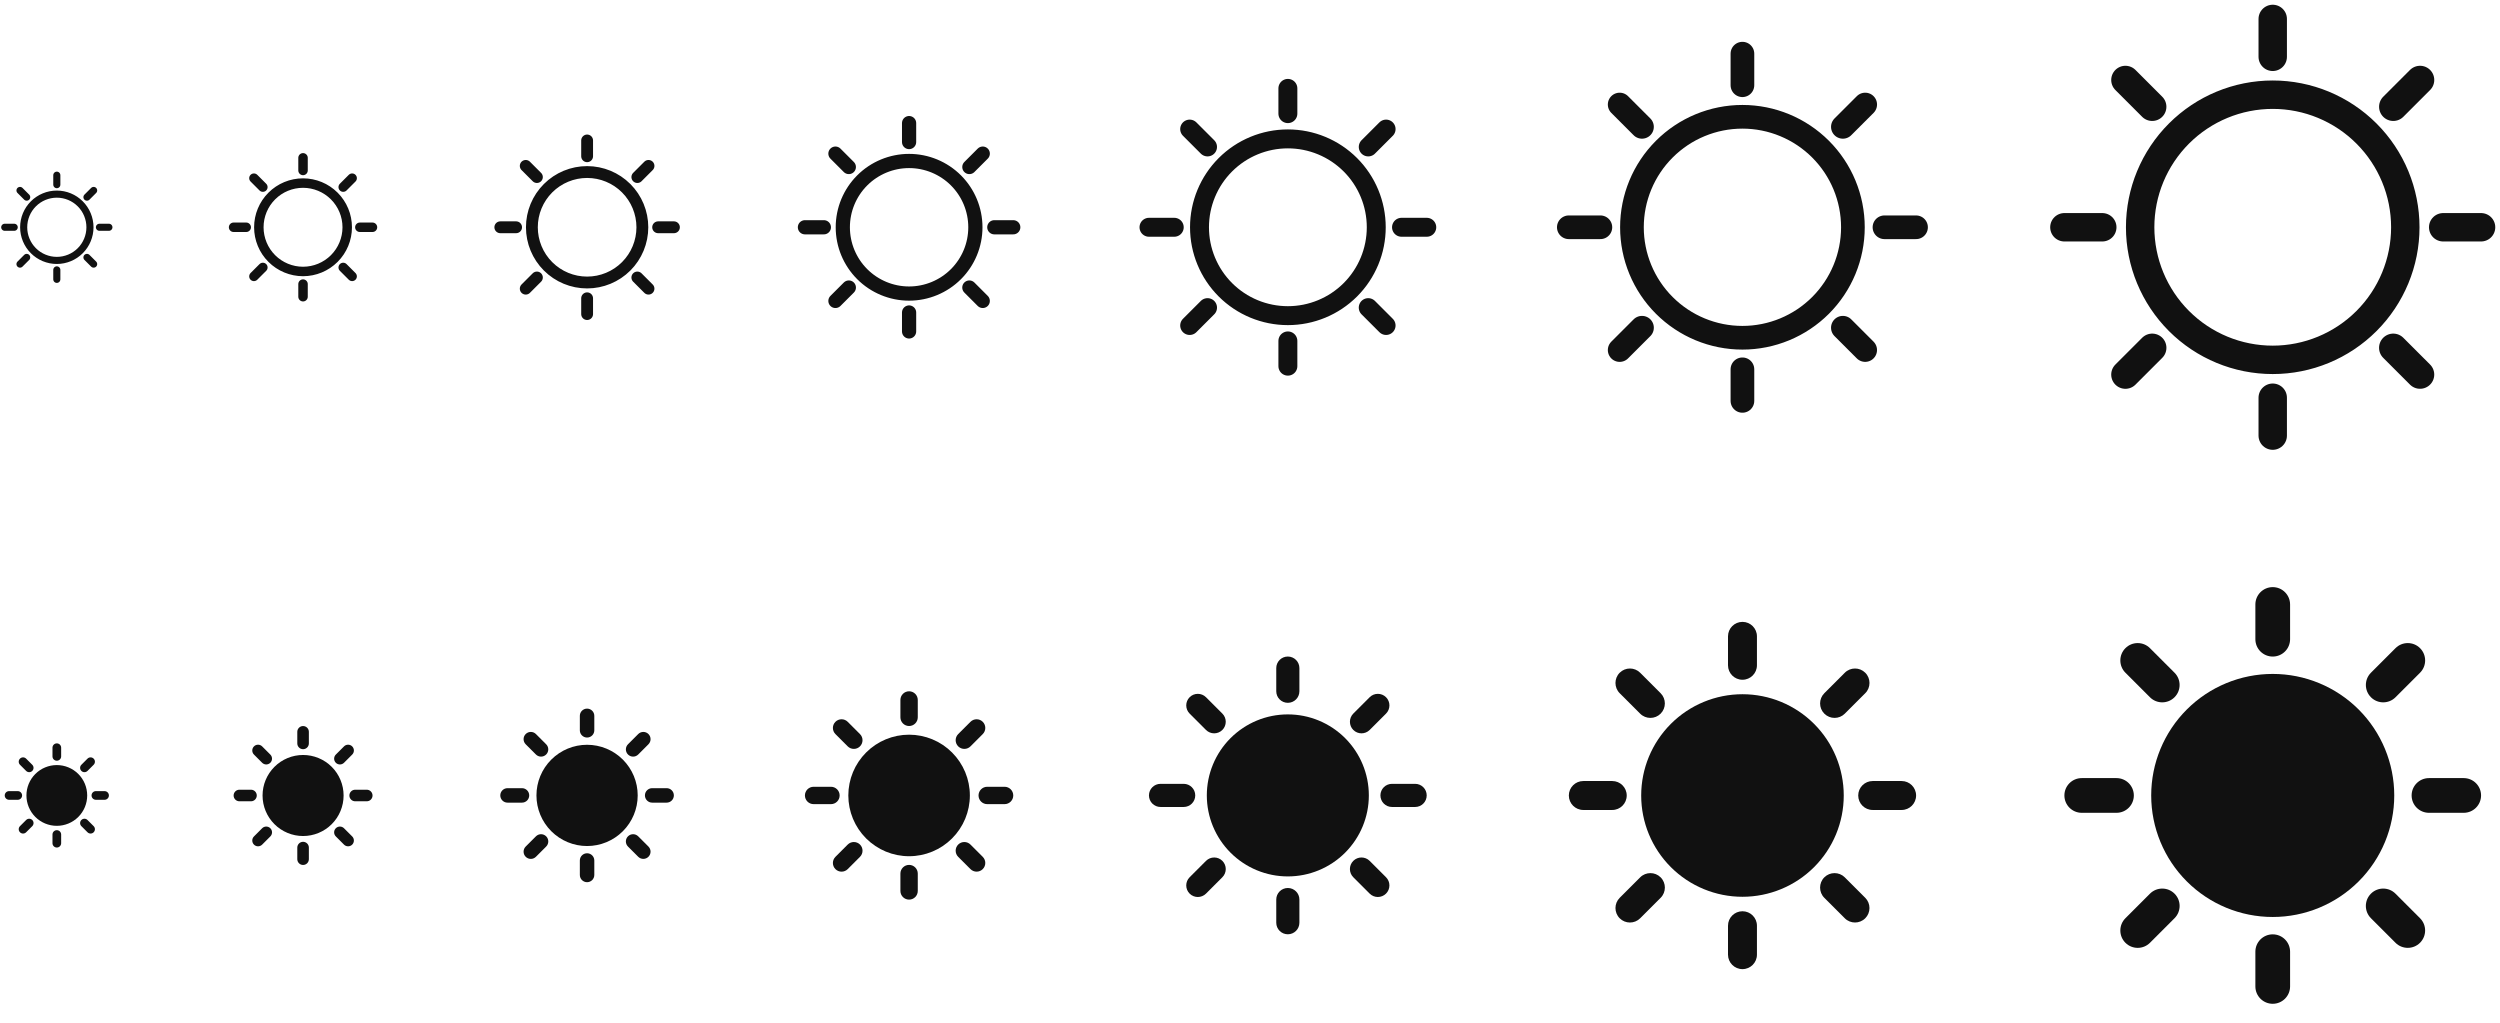 <svg width="264" height="108" viewBox="0 0 264 108" fill="none" xmlns="http://www.w3.org/2000/svg">
<g id="Sun">
<g clip-path="url(#clip0_7754_1257)">
<g id="Size=12px, Filled=false" clip-path="url(#clip1_7754_1257)">
<path id="Vector" d="M6 28.5V29.5M10.5 24H11.5M6 19.5V18.5M1.5 24H0.5M2.818 27.182L2.111 27.89M9.182 27.182L9.889 27.889M9.182 20.819L9.889 20.111M2.818 20.819L2.111 20.111M9.5 24C9.5 23.072 9.131 22.181 8.475 21.525C7.819 20.869 6.928 20.5 6 20.5C5.072 20.5 4.181 20.869 3.525 21.525C2.869 22.181 2.5 23.072 2.5 24C2.5 24.928 2.869 25.819 3.525 26.475C4.181 27.131 5.072 27.5 6 27.5C6.928 27.5 7.819 27.131 8.475 26.475C9.131 25.819 9.5 24.928 9.5 24Z" stroke="#111111" stroke-width="0.75" stroke-linecap="round" stroke-linejoin="round"/>
</g>
<g id="Size=16px, Filled=false" clip-path="url(#clip2_7754_1257)">
<path id="Vector_2" d="M32 30V31.333M38 24H39.333M32 18V16.667M26 24H24.667M27.758 28.243L26.815 29.186M36.243 28.243L37.185 29.185M36.243 19.758L37.186 18.815M27.757 19.758L26.815 18.815M36.667 24C36.667 22.762 36.175 21.575 35.3 20.7C34.425 19.825 33.238 19.333 32 19.333C30.762 19.333 29.575 19.825 28.7 20.7C27.825 21.575 27.333 22.762 27.333 24C27.333 25.238 27.825 26.425 28.7 27.3C29.575 28.175 30.762 28.667 32 28.667C33.238 28.667 34.425 28.175 35.3 27.3C36.175 26.425 36.667 25.238 36.667 24Z" stroke="#111111" stroke-linecap="round" stroke-linejoin="round"/>
</g>
<g id="Size=20px, Filled=false" clip-path="url(#clip3_7754_1257)">
<path id="Vector_3" d="M62 31.5V33.167M69.5 24H71.167M62 16.5V14.833M54.5 24H52.833M56.697 29.303L55.518 30.483M67.303 29.303L68.482 30.482M67.304 18.698L68.483 17.519M56.697 18.698L55.518 17.519M67.833 24C67.833 22.453 67.219 20.969 66.125 19.875C65.031 18.781 63.547 18.167 62 18.167C60.453 18.167 58.969 18.781 57.875 19.875C56.781 20.969 56.167 22.453 56.167 24C56.167 25.547 56.781 27.031 57.875 28.125C58.969 29.219 60.453 29.833 62 29.833C63.547 29.833 65.031 29.219 66.125 28.125C67.219 27.031 67.833 25.547 67.833 24Z" stroke="#111111" stroke-width="1.25" stroke-linecap="round" stroke-linejoin="round"/>
</g>
<g id="Size=24px, Filled=false" clip-path="url(#clip4_7754_1257)">
<path id="Vector_4" d="M96 33V35M105 24H107M96 15V13M87 24H85M89.637 30.364L88.222 31.779M102.364 30.364L103.778 31.778M102.365 17.637L103.779 16.223M89.636 17.637L88.222 16.223M103 24C103 22.143 102.263 20.363 100.95 19.05C99.637 17.738 97.856 17 96 17C94.144 17 92.363 17.738 91.05 19.05C89.737 20.363 89 22.143 89 24C89 25.857 89.737 27.637 91.05 28.95C92.363 30.262 94.144 31 96 31C97.856 31 99.637 30.262 100.95 28.95C102.263 27.637 103 25.857 103 24Z" stroke="#111111" stroke-width="1.5" stroke-linecap="round" stroke-linejoin="round"/>
</g>
<g id="Size=32px, Filled=false" clip-path="url(#clip5_7754_1257)">
<path id="Vector_5" d="M136 36V38.667M148 24H150.667M136 12V9.333M124 24H121.333M127.516 32.485L125.629 34.372M144.485 32.485L146.371 34.371M144.487 15.516L146.372 13.631M127.515 15.516L125.629 13.631M145.333 24C145.333 21.525 144.35 19.151 142.6 17.4C140.849 15.65 138.475 14.667 136 14.667C133.525 14.667 131.151 15.65 129.4 17.4C127.65 19.151 126.667 21.525 126.667 24C126.667 26.475 127.65 28.849 129.4 30.6C131.151 32.35 133.525 33.333 136 33.333C138.475 33.333 140.849 32.35 142.6 30.6C144.35 28.849 145.333 26.475 145.333 24Z" stroke="#111111" stroke-width="2" stroke-linecap="round" stroke-linejoin="round"/>
</g>
<g id="Size=40px, Filled=false" clip-path="url(#clip6_7754_1257)">
<path id="Vector_6" d="M184 39V42.333M199 24H202.333M184 9V5.667M169 24H165.667M173.395 34.607L171.037 36.965M194.607 34.607L196.963 36.963M194.608 13.395L196.965 11.038M173.393 13.395L171.037 11.038M195.667 24C195.667 20.906 194.437 17.938 192.25 15.75C190.062 13.562 187.094 12.333 184 12.333C180.906 12.333 177.938 13.562 175.75 15.75C173.562 17.938 172.333 20.906 172.333 24C172.333 27.094 173.562 30.062 175.75 32.25C177.938 34.438 180.906 35.667 184 35.667C187.094 35.667 190.062 34.438 192.25 32.25C194.437 30.062 195.667 27.094 195.667 24Z" stroke="#111111" stroke-width="2.5" stroke-linecap="round" stroke-linejoin="round"/>
</g>
<g id="Size=48px, Filled=false" clip-path="url(#clip7_7754_1257)">
<path id="Vector_7" d="M240 42V46M258 24H262M240 6V2M222 24H218M227.274 36.728L224.444 39.558M252.728 36.728L255.556 39.556M252.73 11.274L255.558 8.446M227.272 11.274L224.444 8.446M254 24C254 20.287 252.525 16.726 249.899 14.101C247.274 11.475 243.713 10 240 10C236.287 10 232.726 11.475 230.101 14.101C227.475 16.726 226 20.287 226 24C226 27.713 227.475 31.274 230.101 33.9C232.726 36.525 236.287 38 240 38C243.713 38 247.274 36.525 249.899 33.9C252.525 31.274 254 27.713 254 24Z" stroke="#111111" stroke-width="3" stroke-linecap="round" stroke-linejoin="round"/>
</g>
<g id="Size=12px, Filled=true" clip-path="url(#clip8_7754_1257)">
<g id="Vector_8">
<path d="M6 78.5C6.253 78.5 6.458 78.705 6.458 78.958V79.875C6.458 80.128 6.253 80.333 6 80.333C5.747 80.333 5.542 80.128 5.542 79.875V78.958C5.542 78.705 5.747 78.5 6 78.5Z" fill="#111111"/>
<path d="M9.208 84C9.208 83.149 8.87 82.333 8.269 81.731C7.667 81.13 6.851 80.792 6 80.792C5.149 80.792 4.333 81.13 3.731 81.731C3.13 82.333 2.792 83.149 2.792 84C2.792 84.851 3.13 85.667 3.731 86.269C4.333 86.87 5.149 87.208 6 87.208C6.851 87.208 7.667 86.87 8.269 86.269C8.87 85.667 9.208 84.851 9.208 84Z" fill="#111111"/>
<path d="M6 87.667C6.253 87.667 6.458 87.872 6.458 88.125V89.042C6.458 89.295 6.253 89.5 6 89.5C5.747 89.5 5.542 89.295 5.542 89.042V88.125C5.542 87.872 5.747 87.667 6 87.667Z" fill="#111111"/>
<path d="M10.125 83.542C9.872 83.542 9.667 83.747 9.667 84C9.667 84.253 9.872 84.458 10.125 84.458H11.042C11.295 84.458 11.5 84.253 11.5 84C11.5 83.747 11.295 83.542 11.042 83.542H10.125Z" fill="#111111"/>
<path d="M0.958 83.542C0.705 83.542 0.5 83.747 0.5 84C0.5 84.253 0.705 84.458 0.958 84.458H1.875C2.128 84.458 2.333 84.253 2.333 84C2.333 83.747 2.128 83.542 1.875 83.542H0.958Z" fill="#111111"/>
<path d="M3.408 86.593C3.587 86.772 3.587 87.062 3.408 87.241L2.759 87.889C2.58 88.069 2.29 88.069 2.111 87.889C1.932 87.71 1.932 87.42 2.111 87.241L2.76 86.593C2.938 86.414 3.229 86.414 3.408 86.593Z" fill="#111111"/>
<path d="M9.241 86.593C9.062 86.414 8.772 86.414 8.593 86.593C8.414 86.772 8.414 87.062 8.593 87.241L9.241 87.889C9.42 88.068 9.71 88.068 9.889 87.889C10.068 87.71 10.068 87.42 9.889 87.241L9.241 86.593Z" fill="#111111"/>
<path d="M9.889 80.112C10.069 80.29 10.069 80.581 9.889 80.76L9.241 81.408C9.062 81.587 8.772 81.587 8.593 81.408C8.414 81.229 8.414 80.939 8.593 80.76L9.241 80.112C9.42 79.933 9.71 79.933 9.889 80.112Z" fill="#111111"/>
<path d="M2.759 80.112C2.58 79.933 2.29 79.933 2.111 80.112C1.932 80.29 1.932 80.581 2.111 80.76L2.759 81.408C2.938 81.587 3.228 81.587 3.407 81.408C3.586 81.229 3.586 80.939 3.407 80.76L2.759 80.112Z" fill="#111111"/>
</g>
</g>
<g id="Size=16px, Filled=true" clip-path="url(#clip9_7754_1257)">
<g id="Vector_9">
<path d="M32.005 76.67C32.343 76.67 32.616 76.944 32.616 77.281V78.504C32.616 78.841 32.343 79.115 32.005 79.115C31.668 79.115 31.394 78.841 31.394 78.504V77.281C31.394 76.944 31.668 76.67 32.005 76.67Z" fill="#111111"/>
<path d="M36.284 84.005C36.284 82.87 35.833 81.782 35.031 80.979C34.228 80.177 33.14 79.726 32.005 79.726C30.87 79.726 29.782 80.177 28.98 80.979C28.177 81.782 27.726 82.87 27.726 84.005C27.726 85.14 28.177 86.228 28.98 87.031C29.782 87.833 30.87 88.284 32.005 88.284C33.14 88.284 34.228 87.833 35.031 87.031C35.833 86.228 36.284 85.14 36.284 84.005Z" fill="#111111"/>
<path d="M32.005 88.895C32.343 88.895 32.616 89.169 32.616 89.506V90.729C32.616 91.066 32.343 91.34 32.005 91.34C31.668 91.34 31.394 91.066 31.394 90.729V89.506C31.394 89.169 31.668 88.895 32.005 88.895Z" fill="#111111"/>
<path d="M37.506 83.394C37.169 83.394 36.895 83.667 36.895 84.005C36.895 84.343 37.169 84.616 37.506 84.616H38.729C39.066 84.616 39.34 84.343 39.34 84.005C39.34 83.667 39.066 83.394 38.729 83.394H37.506Z" fill="#111111"/>
<path d="M25.281 83.394C24.944 83.394 24.67 83.667 24.67 84.005C24.67 84.343 24.944 84.616 25.281 84.616H26.504C26.841 84.616 27.115 84.343 27.115 84.005C27.115 83.667 26.841 83.394 26.504 83.394H25.281Z" fill="#111111"/>
<path d="M28.548 87.463C28.787 87.701 28.787 88.088 28.548 88.327L27.683 89.192C27.444 89.431 27.057 89.431 26.819 89.192C26.58 88.953 26.58 88.566 26.819 88.328L27.683 87.463C27.922 87.224 28.309 87.224 28.548 87.463Z" fill="#111111"/>
<path d="M36.327 87.463C36.089 87.224 35.702 87.224 35.463 87.463C35.224 87.701 35.224 88.088 35.463 88.327L36.327 89.192C36.566 89.43 36.953 89.43 37.192 89.192C37.43 88.953 37.43 88.566 37.192 88.327L36.327 87.463Z" fill="#111111"/>
<path d="M37.192 78.819C37.431 79.058 37.431 79.445 37.192 79.683L36.328 80.548C36.089 80.787 35.702 80.787 35.463 80.548C35.225 80.309 35.225 79.922 35.463 79.683L36.328 78.819C36.566 78.58 36.953 78.58 37.192 78.819Z" fill="#111111"/>
<path d="M27.683 78.819C27.444 78.58 27.057 78.58 26.819 78.819C26.58 79.058 26.58 79.445 26.819 79.683L27.683 80.548C27.922 80.787 28.308 80.787 28.547 80.548C28.786 80.309 28.786 79.922 28.547 79.683L27.683 78.819Z" fill="#111111"/>
</g>
</g>
<g id="Size=20px, Filled=true" clip-path="url(#clip10_7754_1257)">
<g id="Vector_10">
<path d="M61.995 74.83C62.417 74.83 62.759 75.172 62.759 75.594V77.121C62.759 77.543 62.417 77.885 61.995 77.885C61.573 77.885 61.231 77.543 61.231 77.121V75.594C61.231 75.172 61.573 74.83 61.995 74.83Z" fill="#111111"/>
<path d="M67.341 83.995C67.341 82.577 66.778 81.217 65.775 80.215C64.773 79.212 63.413 78.649 61.995 78.649C60.577 78.649 59.217 79.212 58.215 80.215C57.212 81.217 56.649 82.577 56.649 83.995C56.649 85.413 57.212 86.773 58.215 87.775C59.217 88.778 60.577 89.341 61.995 89.341C63.413 89.341 64.773 88.778 65.775 87.775C66.778 86.773 67.341 85.413 67.341 83.995Z" fill="#111111"/>
<path d="M61.995 90.105C62.417 90.105 62.759 90.447 62.759 90.869V92.396C62.759 92.818 62.417 93.16 61.995 93.16C61.573 93.16 61.231 92.818 61.231 92.396V90.869C61.231 90.447 61.573 90.105 61.995 90.105Z" fill="#111111"/>
<path d="M68.869 83.231C68.447 83.231 68.105 83.573 68.105 83.995C68.105 84.417 68.447 84.759 68.869 84.759H70.396C70.818 84.759 71.16 84.417 71.16 83.995C71.16 83.573 70.818 83.231 70.396 83.231H68.869Z" fill="#111111"/>
<path d="M53.594 83.231C53.172 83.231 52.83 83.573 52.83 83.995C52.83 84.417 53.172 84.759 53.594 84.759H55.121C55.543 84.759 55.885 84.417 55.885 83.995C55.885 83.573 55.543 83.231 55.121 83.231H53.594Z" fill="#111111"/>
<path d="M57.675 88.316C57.974 88.614 57.974 89.097 57.675 89.396L56.594 90.476C56.296 90.775 55.813 90.775 55.514 90.476C55.216 90.178 55.216 89.694 55.514 89.396L56.595 88.316C56.893 88.017 57.377 88.017 57.675 88.316Z" fill="#111111"/>
<path d="M67.395 88.316C67.097 88.017 66.614 88.017 66.315 88.316C66.017 88.614 66.017 89.097 66.315 89.396L67.395 90.475C67.694 90.774 68.177 90.774 68.475 90.475C68.774 90.177 68.774 89.694 68.475 89.395L67.395 88.316Z" fill="#111111"/>
<path d="M68.476 77.515C68.775 77.814 68.775 78.297 68.476 78.595L67.396 79.675C67.098 79.974 66.614 79.974 66.316 79.675C66.018 79.377 66.018 78.894 66.316 78.595L67.396 77.515C67.694 77.217 68.178 77.217 68.476 77.515Z" fill="#111111"/>
<path d="M56.594 77.515C56.296 77.217 55.813 77.217 55.514 77.515C55.216 77.814 55.216 78.297 55.514 78.595L56.594 79.675C56.893 79.974 57.376 79.974 57.674 79.675C57.973 79.377 57.973 78.894 57.674 78.595L56.594 77.515Z" fill="#111111"/>
</g>
</g>
<g id="Size=24px, Filled=true">
<g id="Vector_11">
<path d="M96 73C96.506 73 96.917 73.41 96.917 73.917V75.75C96.917 76.256 96.506 76.667 96 76.667C95.494 76.667 95.083 76.256 95.083 75.75V73.917C95.083 73.41 95.494 73 96 73Z" fill="#111111"/>
<path d="M102.417 84C102.417 82.298 101.741 80.666 100.537 79.463C99.334 78.259 97.702 77.583 96 77.583C94.298 77.583 92.666 78.259 91.463 79.463C90.259 80.666 89.583 82.298 89.583 84C89.583 85.702 90.259 87.334 91.463 88.537C92.666 89.741 94.298 90.417 96 90.417C97.702 90.417 99.334 89.741 100.537 88.537C101.741 87.334 102.417 85.702 102.417 84Z" fill="#111111"/>
<path d="M96 91.333C96.506 91.333 96.917 91.744 96.917 92.25V94.083C96.917 94.59 96.506 95 96 95C95.494 95 95.083 94.59 95.083 94.083V92.25C95.083 91.744 95.494 91.333 96 91.333Z" fill="#111111"/>
<path d="M104.25 83.083C103.744 83.083 103.333 83.494 103.333 84C103.333 84.506 103.744 84.917 104.25 84.917H106.083C106.59 84.917 107 84.506 107 84C107 83.494 106.59 83.083 106.083 83.083H104.25Z" fill="#111111"/>
<path d="M85.917 83.083C85.41 83.083 85 83.494 85 84C85 84.506 85.41 84.917 85.917 84.917H87.75C88.256 84.917 88.667 84.506 88.667 84C88.667 83.494 88.256 83.083 87.75 83.083H85.917Z" fill="#111111"/>
<path d="M90.815 89.186C91.173 89.543 91.173 90.124 90.815 90.482L89.518 91.779C89.16 92.137 88.58 92.137 88.222 91.779C87.864 91.421 87.864 90.841 88.222 90.483L89.519 89.186C89.877 88.828 90.457 88.828 90.815 89.186Z" fill="#111111"/>
<path d="M102.482 89.186C102.124 88.828 101.543 88.828 101.185 89.186C100.828 89.543 100.828 90.124 101.185 90.482L102.482 91.778C102.84 92.136 103.42 92.136 103.778 91.778C104.136 91.42 104.136 90.84 103.778 90.482L102.482 89.186Z" fill="#111111"/>
<path d="M103.779 76.223C104.137 76.581 104.137 77.161 103.779 77.519L102.483 78.816C102.125 79.173 101.544 79.173 101.186 78.816C100.828 78.457 100.828 77.877 101.186 77.519L102.483 76.223C102.841 75.865 103.421 75.865 103.779 76.223Z" fill="#111111"/>
<path d="M89.518 76.223C89.16 75.865 88.58 75.865 88.222 76.223C87.864 76.581 87.864 77.161 88.222 77.519L89.518 78.816C89.876 79.173 90.457 79.173 90.814 78.816C91.172 78.457 91.172 77.877 90.814 77.519L89.518 76.223Z" fill="#111111"/>
</g>
</g>
<g id="Size=32px, Filled=true">
<g id="Vector_12">
<path d="M135.995 69.33C136.67 69.33 137.217 69.877 137.217 70.552V72.996C137.217 73.671 136.67 74.218 135.995 74.218C135.32 74.218 134.773 73.671 134.773 72.996V70.552C134.773 69.877 135.32 69.33 135.995 69.33Z" fill="#111111"/>
<path d="M144.55 83.995C144.55 81.726 143.648 79.55 142.044 77.946C140.44 76.342 138.264 75.44 135.995 75.44C133.726 75.44 131.55 76.342 129.946 77.946C128.342 79.55 127.44 81.726 127.44 83.995C127.44 86.264 128.342 88.44 129.946 90.044C131.55 91.648 133.726 92.55 135.995 92.55C138.264 92.55 140.44 91.648 142.044 90.044C143.648 88.44 144.55 86.264 144.55 83.995Z" fill="#111111"/>
<path d="M135.995 93.772C136.67 93.772 137.217 94.319 137.217 94.994V97.438C137.217 98.113 136.67 98.66 135.995 98.66C135.32 98.66 134.773 98.113 134.773 97.438V94.994C134.773 94.319 135.32 93.772 135.995 93.772Z" fill="#111111"/>
<path d="M146.994 82.773C146.319 82.773 145.772 83.32 145.772 83.995C145.772 84.67 146.319 85.217 146.994 85.217H149.438C150.113 85.217 150.66 84.67 150.66 83.995C150.66 83.32 150.113 82.773 149.438 82.773H146.994Z" fill="#111111"/>
<path d="M122.552 82.773C121.877 82.773 121.33 83.32 121.33 83.995C121.33 84.67 121.877 85.217 122.552 85.217H124.996C125.671 85.217 126.218 84.67 126.218 83.995C126.218 83.32 125.671 82.773 124.996 82.773H122.552Z" fill="#111111"/>
<path d="M129.083 90.908C129.56 91.385 129.56 92.159 129.083 92.636L127.354 94.366C126.876 94.843 126.103 94.843 125.625 94.366C125.148 93.888 125.148 93.115 125.625 92.638L127.355 90.908C127.832 90.431 128.606 90.431 129.083 90.908Z" fill="#111111"/>
<path d="M144.636 90.908C144.159 90.431 143.385 90.431 142.908 90.908C142.431 91.385 142.431 92.159 142.908 92.636L144.636 94.365C145.113 94.842 145.887 94.842 146.364 94.365C146.842 93.887 146.842 93.114 146.364 92.636L144.636 90.908Z" fill="#111111"/>
<path d="M146.366 73.627C146.843 74.104 146.843 74.878 146.366 75.355L144.638 77.083C144.16 77.56 143.387 77.56 142.909 77.083C142.432 76.606 142.432 75.832 142.909 75.355L144.637 73.627C145.115 73.15 145.888 73.15 146.366 73.627Z" fill="#111111"/>
<path d="M127.354 73.627C126.876 73.15 126.103 73.15 125.625 73.627C125.148 74.104 125.148 74.878 125.625 75.355L127.353 77.083C127.831 77.56 128.604 77.56 129.082 77.083C129.559 76.606 129.559 75.832 129.082 75.355L127.354 73.627Z" fill="#111111"/>
</g>
</g>
<g id="Size=40px, Filled=true">
<g id="Vector_13">
<path d="M184.005 65.67C184.849 65.67 185.533 66.354 185.533 67.198V70.254C185.533 71.098 184.849 71.782 184.005 71.782C183.161 71.782 182.477 71.098 182.477 70.254V67.198C182.477 66.354 183.161 65.67 184.005 65.67Z" fill="#111111"/>
<path d="M194.7 84.005C194.7 81.168 193.574 78.448 191.568 76.442C189.562 74.436 186.842 73.31 184.005 73.31C181.168 73.31 178.448 74.436 176.442 76.442C174.436 78.448 173.31 81.168 173.31 84.005C173.31 86.842 174.436 89.562 176.442 91.568C178.448 93.574 181.168 94.7 184.005 94.7C186.842 94.7 189.562 93.574 191.568 91.568C193.574 89.562 194.7 86.842 194.7 84.005Z" fill="#111111"/>
<path d="M184.005 96.228C184.849 96.228 185.533 96.912 185.533 97.756V100.812C185.533 101.656 184.849 102.34 184.005 102.34C183.161 102.34 182.477 101.656 182.477 100.812V97.756C182.477 96.912 183.161 96.228 184.005 96.228Z" fill="#111111"/>
<path d="M197.756 82.477C196.912 82.477 196.228 83.161 196.228 84.005C196.228 84.849 196.912 85.533 197.756 85.533H200.812C201.656 85.533 202.34 84.849 202.34 84.005C202.34 83.161 201.656 82.477 200.812 82.477H197.756Z" fill="#111111"/>
<path d="M167.198 82.477C166.354 82.477 165.67 83.161 165.67 84.005C165.67 84.849 166.354 85.533 167.198 85.533H170.254C171.098 85.533 171.782 84.849 171.782 84.005C171.782 83.161 171.098 82.477 170.254 82.477H167.198Z" fill="#111111"/>
<path d="M175.363 92.648C175.96 93.245 175.96 94.212 175.363 94.809L173.201 96.971C172.605 97.568 171.637 97.568 171.04 96.971C170.444 96.374 170.444 95.407 171.04 94.81L173.202 92.648C173.799 92.052 174.767 92.052 175.363 92.648Z" fill="#111111"/>
<path d="M194.809 92.648C194.212 92.052 193.245 92.052 192.648 92.648C192.052 93.245 192.052 94.212 192.648 94.809L194.809 96.969C195.405 97.566 196.373 97.566 196.97 96.969C197.566 96.373 197.566 95.405 196.97 94.809L194.809 92.648Z" fill="#111111"/>
<path d="M196.971 71.042C197.568 71.639 197.568 72.606 196.971 73.203L194.811 75.363C194.214 75.96 193.247 75.96 192.65 75.363C192.053 74.767 192.053 73.799 192.65 73.203L194.81 71.042C195.407 70.445 196.374 70.445 196.971 71.042Z" fill="#111111"/>
<path d="M173.201 71.042C172.605 70.445 171.637 70.445 171.04 71.042C170.444 71.639 170.444 72.606 171.04 73.203L173.201 75.363C173.798 75.96 174.765 75.96 175.362 75.363C175.958 74.767 175.958 73.799 175.362 73.203L173.201 71.042Z" fill="#111111"/>
</g>
</g>
<g id="Size=48px, Filled=true">
<g id="Vector_14">
<path d="M240 62C241.013 62 241.833 62.821 241.833 63.833V67.5C241.833 68.513 241.013 69.333 240 69.333C238.987 69.333 238.167 68.513 238.167 67.5V63.833C238.167 62.821 238.987 62 240 62Z" fill="#111111"/>
<path d="M252.833 84C252.833 80.596 251.481 77.332 249.075 74.925C246.668 72.519 243.404 71.167 240 71.167C236.596 71.167 233.332 72.519 230.925 74.925C228.519 77.332 227.167 80.596 227.167 84C227.167 87.404 228.519 90.668 230.925 93.075C233.332 95.481 236.596 96.833 240 96.833C243.404 96.833 246.668 95.481 249.075 93.075C251.481 90.668 252.833 87.404 252.833 84Z" fill="#111111"/>
<path d="M240 98.667C241.013 98.667 241.833 99.487 241.833 100.5V104.167C241.833 105.179 241.013 106 240 106C238.987 106 238.167 105.179 238.167 104.167V100.5C238.167 99.487 238.987 98.667 240 98.667Z" fill="#111111"/>
<path d="M256.5 82.167C255.487 82.167 254.667 82.987 254.667 84C254.667 85.013 255.487 85.833 256.5 85.833H260.167C261.179 85.833 262 85.013 262 84C262 82.987 261.179 82.167 260.167 82.167H256.5Z" fill="#111111"/>
<path d="M219.833 82.167C218.821 82.167 218 82.987 218 84C218 85.013 218.821 85.833 219.833 85.833H223.5C224.513 85.833 225.333 85.013 225.333 84C225.333 82.987 224.513 82.167 223.5 82.167H219.833Z" fill="#111111"/>
<path d="M229.631 94.371C230.347 95.087 230.347 96.248 229.631 96.964L227.037 99.558C226.321 100.274 225.16 100.274 224.444 99.558C223.728 98.842 223.728 97.681 224.444 96.965L227.038 94.371C227.754 93.655 228.915 93.655 229.631 94.371Z" fill="#111111"/>
<path d="M252.964 94.371C252.248 93.655 251.087 93.655 250.371 94.371C249.655 95.087 249.655 96.248 250.371 96.964L252.963 99.556C253.679 100.272 254.84 100.272 255.556 99.556C256.272 98.84 256.272 97.679 255.556 96.963L252.964 94.371Z" fill="#111111"/>
<path d="M255.558 68.446C256.274 69.162 256.274 70.323 255.558 71.039L252.966 73.631C252.25 74.347 251.089 74.347 250.373 73.631C249.657 72.915 249.657 71.754 250.373 71.038L252.965 68.446C253.681 67.73 254.842 67.73 255.558 68.446Z" fill="#111111"/>
<path d="M227.037 68.446C226.321 67.73 225.16 67.73 224.444 68.446C223.728 69.162 223.728 70.323 224.444 71.039L227.036 73.631C227.752 74.347 228.913 74.347 229.629 73.631C230.345 72.915 230.345 71.754 229.629 71.038L227.037 68.446Z" fill="#111111"/>
</g>
</g>
</g>
</g>
<defs>
<clipPath id="clip0_7754_1257">
<rect width="264" height="108" rx="5" fill="white"/>
</clipPath>
<clipPath id="clip1_7754_1257">
<rect width="12" height="12" fill="white" transform="translate(0 18)"/>
</clipPath>
<clipPath id="clip2_7754_1257">
<rect width="16" height="16" fill="white" transform="translate(24 16)"/>
</clipPath>
<clipPath id="clip3_7754_1257">
<rect width="20" height="20" fill="white" transform="translate(52 14)"/>
</clipPath>
<clipPath id="clip4_7754_1257">
<rect width="24" height="24" fill="white" transform="translate(84 12)"/>
</clipPath>
<clipPath id="clip5_7754_1257">
<rect width="32" height="32" fill="white" transform="translate(120 8)"/>
</clipPath>
<clipPath id="clip6_7754_1257">
<rect width="40" height="40" fill="white" transform="translate(164 4)"/>
</clipPath>
<clipPath id="clip7_7754_1257">
<rect width="48" height="48" fill="white" transform="translate(216)"/>
</clipPath>
<clipPath id="clip8_7754_1257">
<rect width="12" height="12" fill="white" transform="translate(0 78)"/>
</clipPath>
<clipPath id="clip9_7754_1257">
<rect width="16" height="16" fill="white" transform="translate(24 76)"/>
</clipPath>
<clipPath id="clip10_7754_1257">
<rect width="20" height="20" fill="white" transform="translate(52 74)"/>
</clipPath>
</defs>
</svg>
